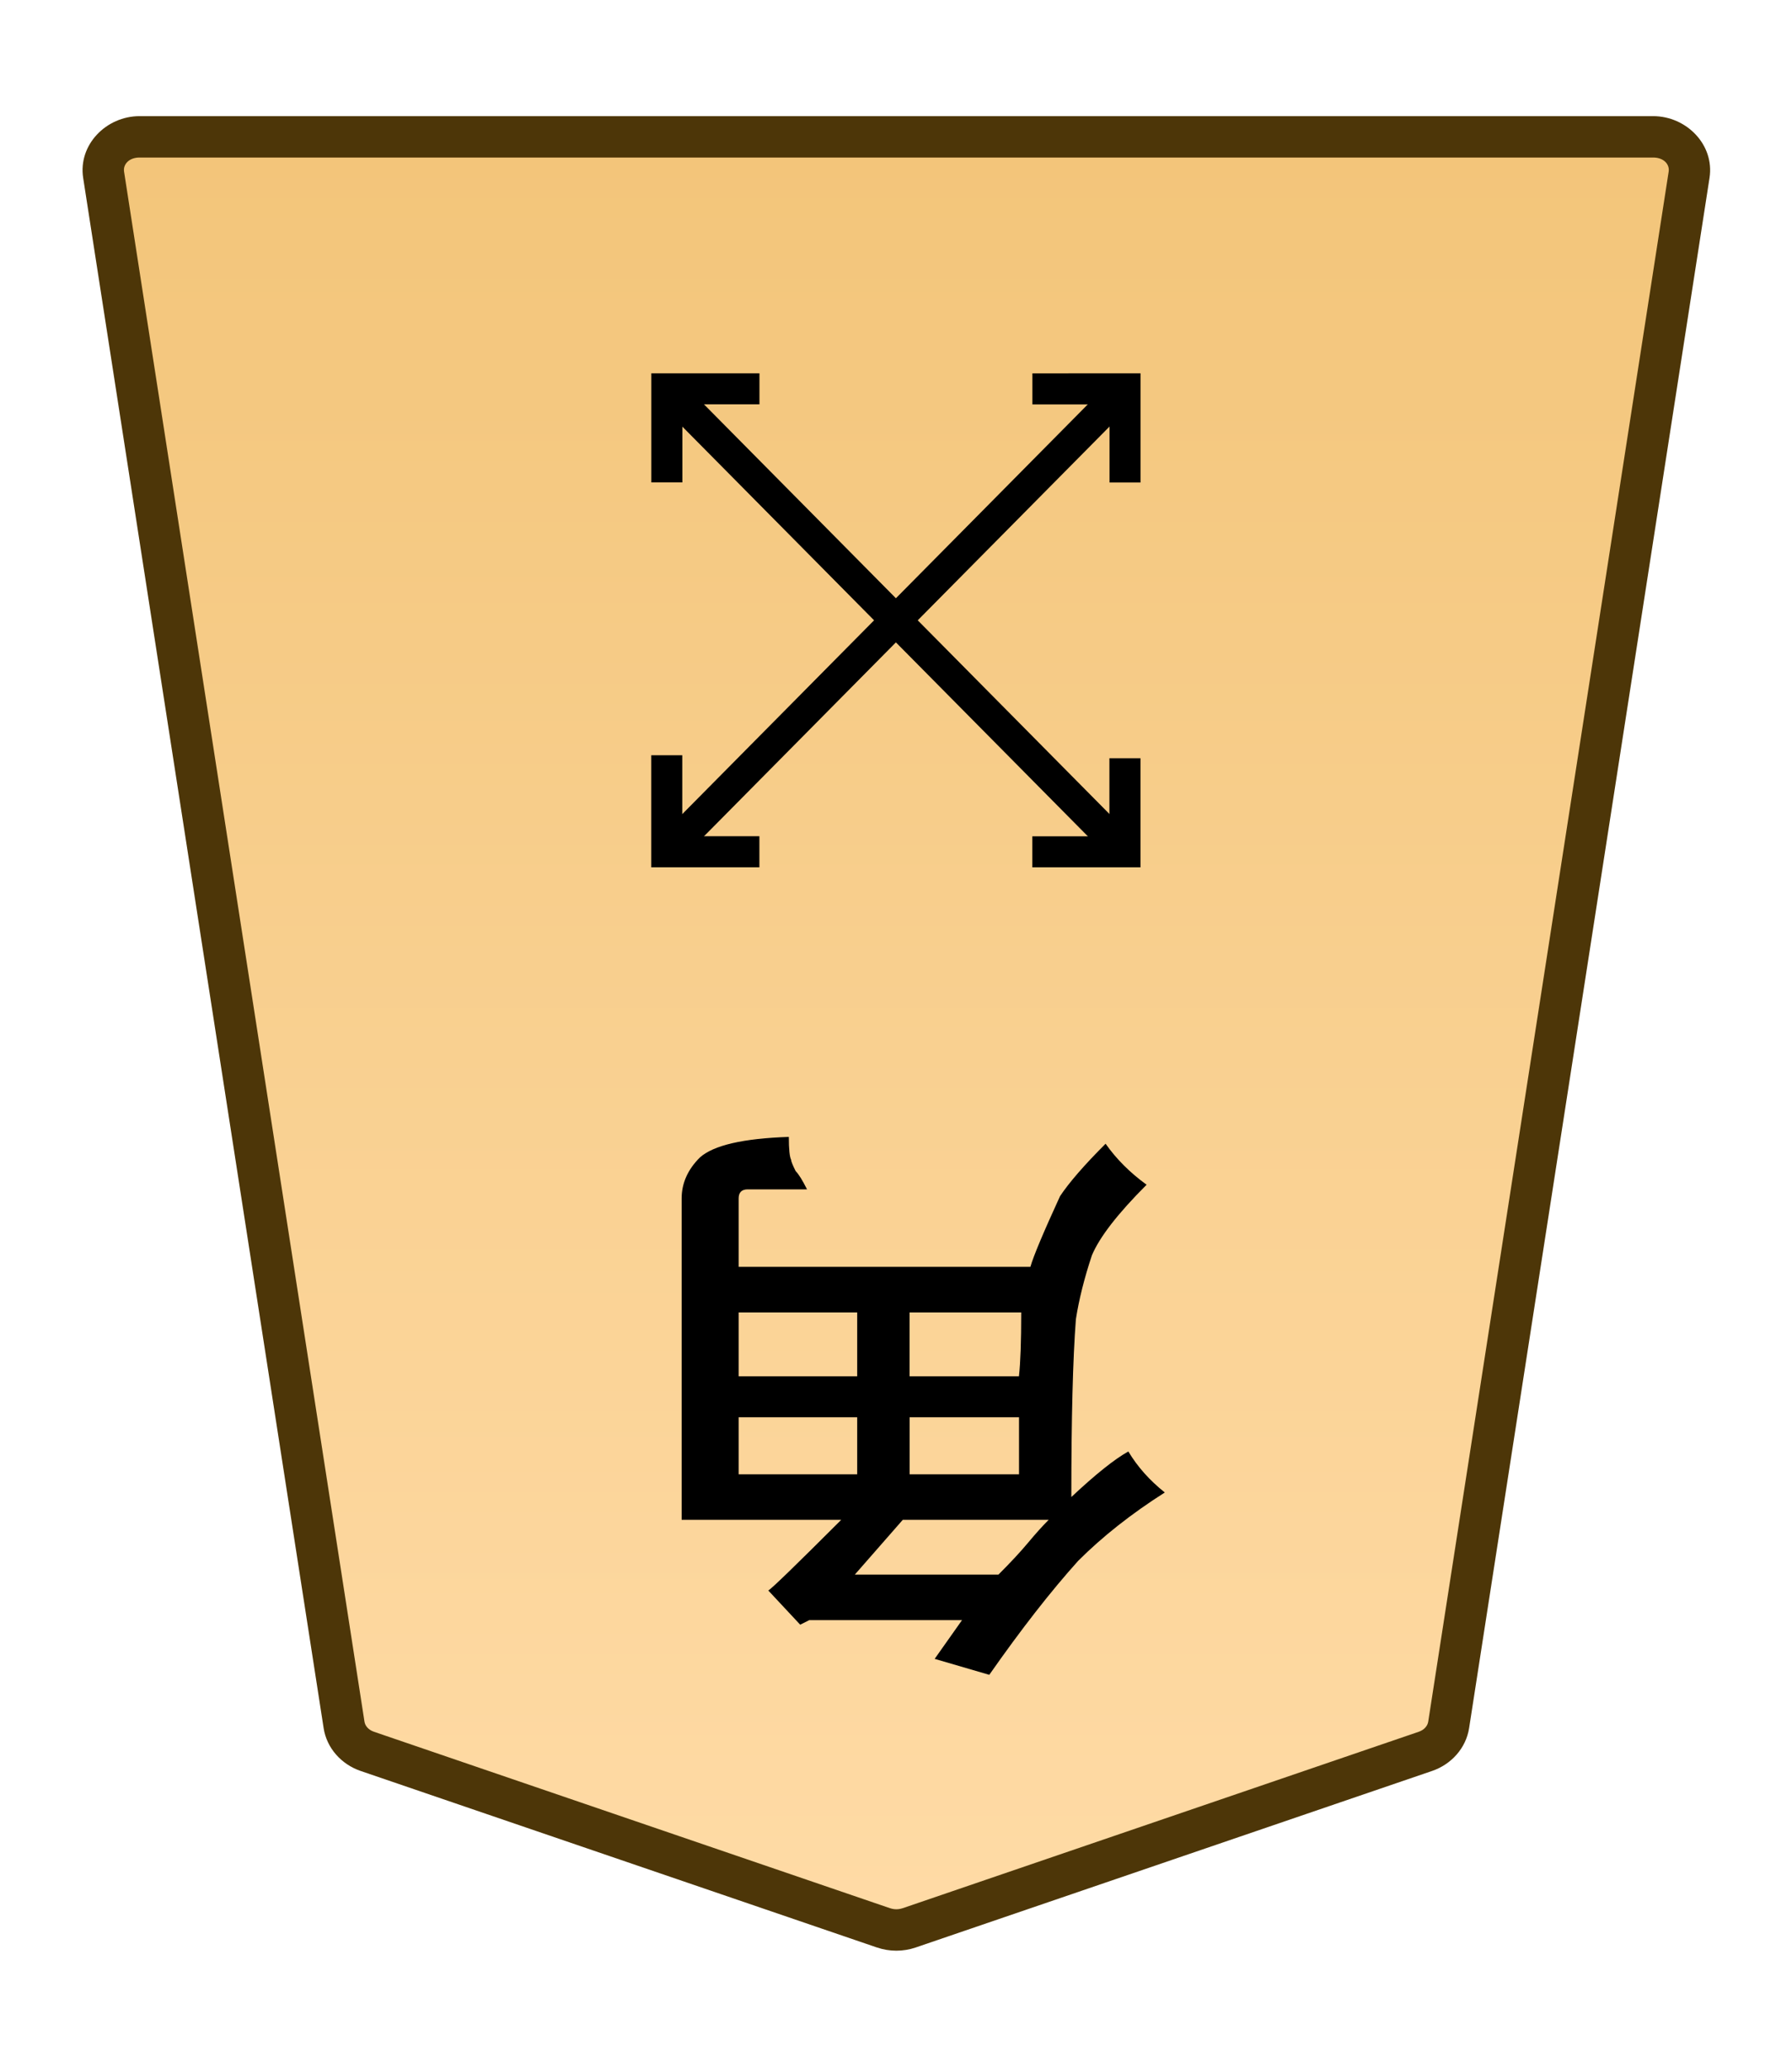 <?xml version="1.0" encoding="UTF-8" standalone="no"?>
<!-- Created with Inkscape (http://www.inkscape.org/) -->

<svg
   width="26mm"
   height="30mm"
   viewBox="0 0 26 30"
   version="1.1"
   id="svg1"
   xmlns:xlink="http://www.w3.org/1999/xlink"
   xmlns="http://www.w3.org/2000/svg"
   xmlns:svg="http://www.w3.org/2000/svg">
  <defs
     id="defs1">
    <linearGradient
       id="linearGradient22">
      <stop
         style="stop-color:#ffdba6;stop-opacity:1;"
         offset="0"
         id="stop21" />
      <stop
         style="stop-color:#f2c478;stop-opacity:1;"
         offset="1"
         id="stop22" />
    </linearGradient>
    <clipPath
       clipPathUnits="userSpaceOnUse"
       id="clipPath1330">
      <path
         d="M 0,2834.646 H 2834.646 V 0 H 0 Z"
         transform="translate(-461.115,-1560.217)"
         id="path1330" />
    </clipPath>
    <linearGradient
       xlink:href="#linearGradient22"
       id="linearGradient21"
       gradientUnits="userSpaceOnUse"
       gradientTransform="translate(-4217.953,-212.603)"
       x1="289.069"
       y1="220.195"
       x2="289.07"
       y2="143.722" />
  </defs>
  <g
     id="layer1"
     transform="translate(-684)">
    <g
       id="path36"
       clip-path="url(#clipPath1330)"
       transform="matrix(-0.353,0,0,0.353,689.329,25.41)">
      <path
         style="color:#000000;fill:url(#linearGradient21);stroke-miterlimit:10;-inkscape-stroke:none"
         d="m 0,0 -21.223,7.255 c -0.337,0.115 -0.707,0.115 -1.044,0 L -43.49,0 c -0.512,-0.175 -0.879,-0.593 -0.956,-1.088 L -54.328,-64.8 c -0.128,-0.823 0.569,-1.559 1.477,-1.559 h 31.106 31.106 c 0.907,0 1.605,0.736 1.477,1.559 L 0.955,-1.088 C 0.879,-0.593 0.512,-0.175 0,0"
         id="path107" />
      <path
         style="color:#000000;fill:#4d3608;stroke-miterlimit:10;-inkscape-stroke:none"
         d="m -52.852,-67.209 c -1.368,0 -2.528,1.177 -2.316,2.539 l 9.881,63.713 c 0.129,0.829 0.735,1.493 1.521,1.762 l 21.225,7.256 c 0.517,0.176 1.075,0.176 1.592,0 h 0.002 L 0.275,0.805 C 1.061,0.536 1.667,-0.128 1.795,-0.957 v -0.002 L 11.678,-64.67 c 0.212,-1.363 -0.949,-2.539 -2.316,-2.539 H -21.744 Z m 0,1.701 h 31.107 31.105 c 0.447,0 0.681,0.293 0.637,0.576 v 0.002 L 0.115,-1.217 c -0.025,0.16 -0.153,0.331 -0.391,0.412 L -21.498,6.451 v -0.002 c -0.157,0.054 -0.337,0.054 -0.494,0 v 0.002 l -21.223,-7.256 c -0.238,-0.081 -0.366,-0.253 -0.391,-0.414 l -9.883,-63.711 v -0.002 c -0.044,-0.284 0.188,-0.576 0.637,-0.576 z"
         id="path108" />
    </g>
    <path
       style="fill:#000000 icc-color(sRGB-IEC61966-2, 0.1, 0, 0, 0);stroke-width:0.353"
       d="m -698.355,-24.3 0.794,0.232 -0.397,0.562 h 2.216 l 0.132,-0.066 0.463,0.496 q -0.066,0.033 -1.058,1.025 h 2.315 v 4.663 q 0,0.331 -0.265,0.595 -0.298,0.265 -1.29,0.298 0,-0.265 -0.033,-0.331 0,-0.033 -0.066,-0.165 -0.066,-0.066 -0.165,-0.265 h 0.86 q 0.066,0 0.099,-0.033 0.033,-0.033 0.033,-0.099 v -0.992 h -4.233 q -0.066,0.232 -0.43,1.025 -0.198,0.298 -0.661,0.761 -0.232,-0.331 -0.595,-0.595 0.628,-0.628 0.794,-1.025 0.165,-0.496 0.232,-0.926 0.066,-0.86 0.066,-2.58 -0.529,0.496 -0.827,0.661 -0.198,-0.331 -0.529,-0.595 0.728,-0.463 1.257,-0.992 0.595,-0.661 1.29,-1.654 z m -0.86,2.249 h 2.117 l 0.695,-0.794 h -2.084 q -0.265,0.265 -0.43,0.463 -0.165,0.198 -0.298,0.331 z m 2.778,1.488 h 1.72 v -0.827 h -1.72 z m -0.761,-0.827 h -1.587 v 0.827 h 1.587 z m 0.761,2.348 h 1.72 v -0.926 h -1.72 z m -2.381,0 h 1.621 v -0.926 h -1.587 q -0.033,0.298 -0.033,0.926 z"
       id="text36"
       transform="scale(-1)"
       aria-label="角" />
    <path
       style="color:#000000;fill:#000000 icc-color(sRGB-IEC61966-2, 0.1, 0, 0, 0);stroke-miterlimit:10;-inkscape-stroke:none"
       d="m -0.453,-0.449 -18.844,19.039 0.906,0.898 18.844,-19.039 z"
       id="path37"
       transform="matrix(-0.353,0,0,0.353,693.675,5.642)" />
    <path
       style="color:#000000;fill:#000000 icc-color(sRGB-IEC61966-2, 0.1, 0, 0, 0);stroke-miterlimit:10;-inkscape-stroke:none"
       d="M -0.639,0 V 4.484 H 3.807 V 3.209 H 0.639 V 0 Z"
       id="path38"
       transform="matrix(-0.353,0,0,0.353,700.322,11.001)" />
    <path
       style="color:#000000;fill:#000000 icc-color(sRGB-IEC61966-2, 0.1, 0, 0, 0);stroke-miterlimit:10;-inkscape-stroke:none"
       d="m -3.807,-4.484 v 1.275 h 3.168 V 0 h 1.277 v -4.484 z"
       id="path39"
       transform="matrix(-0.353,0,0,0.353,693.675,6.999)" />
    <path
       style="color:#000000;fill:#000000 icc-color(sRGB-IEC61966-2, 0.1, 0, 0, 0);stroke-miterlimit:10;-inkscape-stroke:none"
       d="m -18.391,-19.488 -0.906,0.898 18.844,19.039 0.906,-0.898 z"
       id="path40"
       transform="matrix(-0.353,0,0,0.353,693.675,12.358)" />
    <path
       style="color:#000000;fill:#000000 icc-color(sRGB-IEC61966-2, 0.1, 0, 0, 0);stroke-miterlimit:10;-inkscape-stroke:none"
       d="M -4.445,-0.639 V 3.848 h 1.275 V 0.639 H 0 v -1.277 z"
       id="path41"
       transform="matrix(-0.353,0,0,0.353,698.979,5.642)" />
    <path
       style="color:#000000;fill:#000000 icc-color(sRGB-IEC61966-2, 0.1, 0, 0, 0);stroke-miterlimit:10;-inkscape-stroke:none"
       d="m 3.17,-3.967 v 3.328 H 0 V 0.639 H 4.445 V -3.967 Z"
       id="path42"
       transform="matrix(-0.353,0,0,0.353,695.018,12.358)" />
  </g>
</svg>
